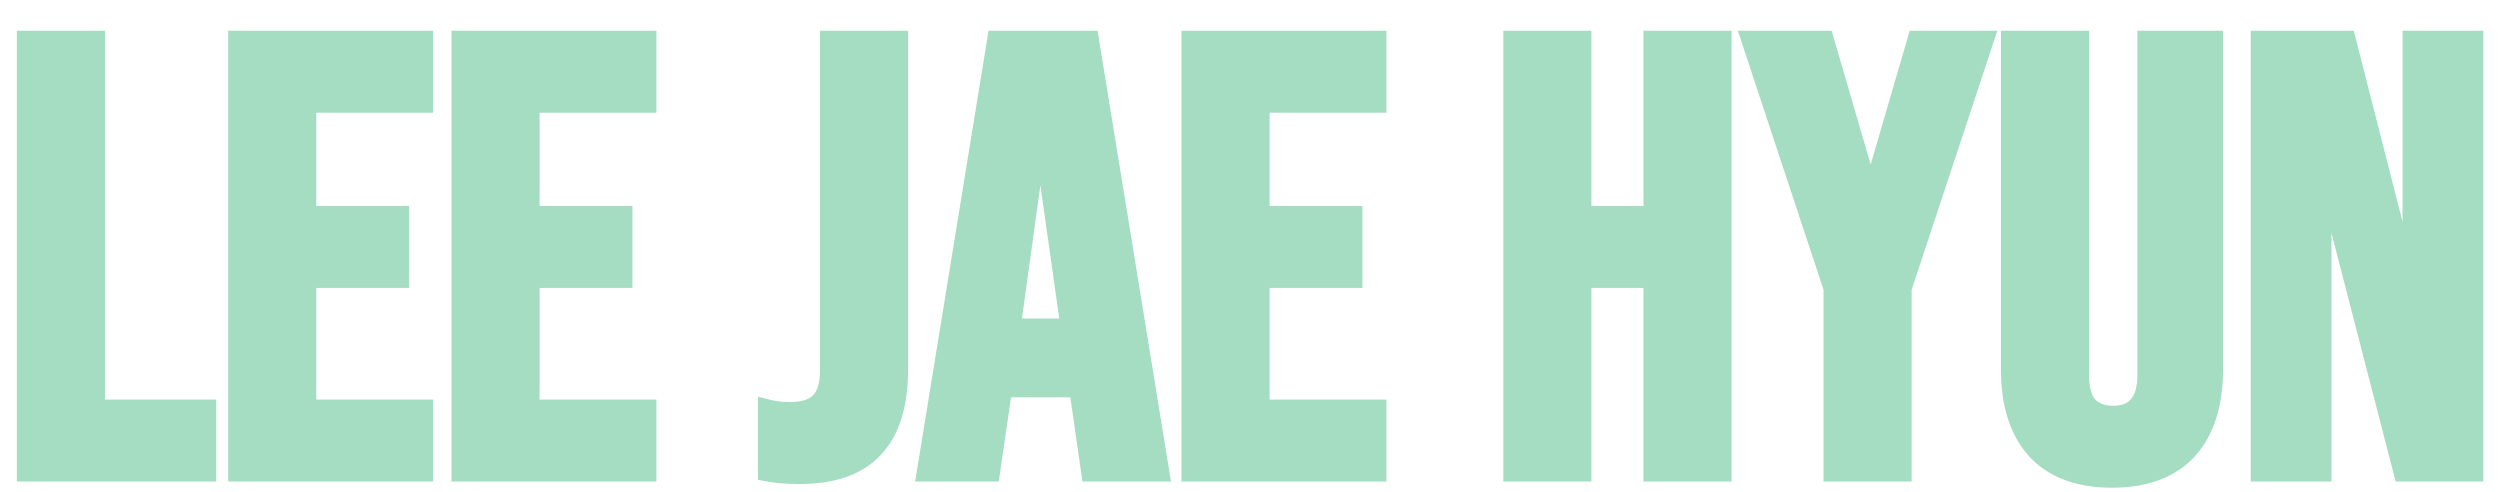 <svg width="244" height="48" viewBox="0 0 244 48" fill="none" xmlns="http://www.w3.org/2000/svg">
<g filter="url(#filter0_i_198_22)">
<path d="M2.644 -2.86102e-06H9.244V36H20.104V42H2.644V-2.86102e-06ZM23.269 -2.86102e-06H41.269V6H29.869V17.1H38.929V23.1H29.869V36H41.269V42H23.269V-2.86102e-06ZM45.066 -2.86102e-06H63.066V6H51.666V17.1H60.725V23.1H51.666V36H63.066V42H45.066V-2.86102e-06ZM78.032 42.24C76.832 42.24 75.812 42.16 74.972 42V36C75.612 36.16 76.332 36.24 77.132 36.24C78.452 36.24 79.432 35.92 80.072 35.28C80.712 34.6 81.032 33.58 81.032 32.22V-2.86102e-06H87.632V32.04C87.632 35.48 86.832 38.04 85.232 39.72C83.672 41.4 81.272 42.24 78.032 42.24ZM97.333 -2.86102e-06H106.273L113.113 42H106.513L105.313 33.66V33.78H97.813L96.613 42H90.493L97.333 -2.86102e-06ZM104.533 28.08L101.593 7.32H101.473L98.593 28.08H104.533ZM116.315 -2.86102e-06H134.315V6H122.915V17.1H131.975V23.1H122.915V36H134.315V42H116.315V-2.86102e-06ZM147.722 -2.86102e-06H154.322V17.1H161.402V-2.86102e-06H168.002V42H161.402V23.1H154.322V42H147.722V-2.86102e-06ZM178.977 24.12L170.997 -2.86102e-06H178.017L182.517 15.42H182.637L187.137 -2.86102e-06H193.557L185.577 24.12V42H178.977V24.12ZM206.13 42.6C202.93 42.6 200.49 41.7 198.81 39.9C197.13 38.06 196.29 35.44 196.29 32.04V-2.86102e-06H202.89V32.52C202.89 33.96 203.17 35 203.73 35.64C204.33 36.28 205.17 36.6 206.25 36.6C207.33 36.6 208.15 36.28 208.71 35.64C209.31 35 209.61 33.96 209.61 32.52V-2.86102e-06H215.97V32.04C215.97 35.44 215.13 38.06 213.45 39.9C211.77 41.7 209.33 42.6 206.13 42.6ZM220.671 -2.86102e-06H228.951L235.371 25.14H235.491V-2.86102e-06H241.371V42H234.591L226.671 11.34H226.551V42H220.671V-2.86102e-06Z" fill="#A4DDC2"/>
<path d="M2.644 -2.86102e-06V-1H1.644V-2.86102e-06H2.644ZM9.244 -2.86102e-06H10.244V-1H9.244V-2.86102e-06ZM9.244 36H8.244V37H9.244V36ZM20.104 36H21.104V35H20.104V36ZM20.104 42V43H21.104V42H20.104ZM2.644 42H1.644V43H2.644V42ZM2.644 1H9.244V-1H2.644V1ZM8.244 -2.86102e-06V36H10.244V-2.86102e-06H8.244ZM9.244 37H20.104V35H9.244V37ZM19.104 36V42H21.104V36H19.104ZM20.104 41H2.644V43H20.104V41ZM3.644 42V-2.86102e-06H1.644V42H3.644ZM23.269 -2.86102e-06V-1H22.269V-2.86102e-06H23.269ZM41.269 -2.86102e-06H42.269V-1H41.269V-2.86102e-06ZM41.269 6V7H42.269V6H41.269ZM29.869 6V5H28.869V6H29.869ZM29.869 17.1H28.869V18.1H29.869V17.1ZM38.929 17.1H39.929V16.1H38.929V17.1ZM38.929 23.1V24.1H39.929V23.1H38.929ZM29.869 23.1V22.1H28.869V23.1H29.869ZM29.869 36H28.869V37H29.869V36ZM41.269 36H42.269V35H41.269V36ZM41.269 42V43H42.269V42H41.269ZM23.269 42H22.269V43H23.269V42ZM23.269 1H41.269V-1H23.269V1ZM40.269 -2.86102e-06V6H42.269V-2.86102e-06H40.269ZM41.269 5H29.869V7H41.269V5ZM28.869 6V17.1H30.869V6H28.869ZM29.869 18.1H38.929V16.1H29.869V18.1ZM37.929 17.1V23.1H39.929V17.1H37.929ZM38.929 22.1H29.869V24.1H38.929V22.1ZM28.869 23.1V36H30.869V23.1H28.869ZM29.869 37H41.269V35H29.869V37ZM40.269 36V42H42.269V36H40.269ZM41.269 41H23.269V43H41.269V41ZM24.269 42V-2.86102e-06H22.269V42H24.269ZM45.066 -2.86102e-06V-1H44.066V-2.86102e-06H45.066ZM63.066 -2.86102e-06H64.066V-1H63.066V-2.86102e-06ZM63.066 6V7H64.066V6H63.066ZM51.666 6V5H50.666V6H51.666ZM51.666 17.1H50.666V18.1H51.666V17.1ZM60.725 17.1H61.725V16.1H60.725V17.1ZM60.725 23.1V24.1H61.725V23.1H60.725ZM51.666 23.1V22.1H50.666V23.1H51.666ZM51.666 36H50.666V37H51.666V36ZM63.066 36H64.066V35H63.066V36ZM63.066 42V43H64.066V42H63.066ZM45.066 42H44.066V43H45.066V42ZM45.066 1H63.066V-1H45.066V1ZM62.066 -2.86102e-06V6H64.066V-2.86102e-06H62.066ZM63.066 5H51.666V7H63.066V5ZM50.666 6V17.1H52.666V6H50.666ZM51.666 18.1H60.725V16.1H51.666V18.1ZM59.725 17.1V23.1H61.725V17.1H59.725ZM60.725 22.1H51.666V24.1H60.725V22.1ZM50.666 23.1V36H52.666V23.1H50.666ZM51.666 37H63.066V35H51.666V37ZM62.066 36V42H64.066V36H62.066ZM63.066 41H45.066V43H63.066V41ZM46.066 42V-2.86102e-06H44.066V42H46.066ZM74.972 42H73.972V42.828L74.785 42.982L74.972 42ZM74.972 36L75.214 35.03L73.972 34.719V36H74.972ZM80.072 35.28L80.779 35.987L80.79 35.976L80.8 35.965L80.072 35.28ZM81.032 -2.86102e-06V-1H80.032V-2.86102e-06H81.032ZM87.632 -2.86102e-06H88.632V-1H87.632V-2.86102e-06ZM85.232 39.72L84.507 39.03L84.499 39.039L85.232 39.72ZM78.032 41.24C76.871 41.24 75.918 41.162 75.159 41.018L74.785 42.982C75.705 43.158 76.792 43.24 78.032 43.24V41.24ZM75.972 42V36H73.972V42H75.972ZM74.729 36.97C75.463 37.154 76.267 37.24 77.132 37.24V35.24C76.397 35.24 75.76 35.166 75.214 35.03L74.729 36.97ZM77.132 37.24C78.596 37.24 79.88 36.886 80.779 35.987L79.365 34.573C78.983 34.954 78.308 35.24 77.132 35.24V37.24ZM80.8 35.965C81.68 35.03 82.032 33.72 82.032 32.22H80.032C80.032 33.44 79.743 34.17 79.344 34.595L80.8 35.965ZM82.032 32.22V-2.86102e-06H80.032V32.22H82.032ZM81.032 1H87.632V-1H81.032V1ZM86.632 -2.86102e-06V32.04H88.632V-2.86102e-06H86.632ZM86.632 32.04C86.632 35.345 85.861 37.609 84.508 39.03L85.956 40.41C87.802 38.471 88.632 35.615 88.632 32.04H86.632ZM84.499 39.039C83.195 40.443 81.111 41.24 78.032 41.24V43.24C81.432 43.24 84.148 42.357 85.965 40.401L84.499 39.039ZM97.333 -2.86102e-06V-1H96.483L96.346 -0.161L97.333 -2.86102e-06ZM106.273 -2.86102e-06L107.26 -0.161L107.124 -1H106.273V-2.86102e-06ZM113.113 42V43H114.289L114.1 41.839L113.113 42ZM106.513 42L105.524 42.142L105.647 43H106.513V42ZM105.313 33.66L106.303 33.518L104.313 33.66H105.313ZM105.313 33.78V34.78H106.313V33.78H105.313ZM97.813 33.78V32.78H96.949L96.824 33.636L97.813 33.78ZM96.613 42V43H97.478L97.603 42.145L96.613 42ZM90.493 42L89.506 41.839L89.317 43H90.493V42ZM104.533 28.08V29.08H105.685L105.524 27.94L104.533 28.08ZM101.593 7.32L102.584 7.18L102.462 6.32H101.593V7.32ZM101.473 7.32V6.32H100.603L100.483 7.183L101.473 7.32ZM98.593 28.08L97.603 27.943L97.445 29.08H98.593V28.08ZM97.333 1H106.273V-1H97.333V1ZM105.286 0.161L112.126 42.161L114.1 41.839L107.26 -0.161L105.286 0.161ZM113.113 41H106.513V43H113.113V41ZM107.503 41.858L106.303 33.518L104.324 33.802L105.524 42.142L107.503 41.858ZM104.313 33.66V33.78H106.313V33.66H104.313ZM105.313 32.78H97.813V34.78H105.313V32.78ZM96.824 33.636L95.624 41.855L97.603 42.145L98.803 33.925L96.824 33.636ZM96.613 41H90.493V43H96.613V41ZM91.48 42.161L98.32 0.161L96.346 -0.161L89.506 41.839L91.48 42.161ZM105.524 27.94L102.584 7.18L100.603 7.46L103.543 28.22L105.524 27.94ZM101.593 6.32H101.473V8.32H101.593V6.32ZM100.483 7.183L97.603 27.943L99.584 28.217L102.464 7.457L100.483 7.183ZM98.593 29.08H104.533V27.08H98.593V29.08ZM116.315 -2.86102e-06V-1H115.315V-2.86102e-06H116.315ZM134.315 -2.86102e-06H135.315V-1H134.315V-2.86102e-06ZM134.315 6V7H135.315V6H134.315ZM122.915 6V5H121.915V6H122.915ZM122.915 17.1H121.915V18.1H122.915V17.1ZM131.975 17.1H132.975V16.1H131.975V17.1ZM131.975 23.1V24.1H132.975V23.1H131.975ZM122.915 23.1V22.1H121.915V23.1H122.915ZM122.915 36H121.915V37H122.915V36ZM134.315 36H135.315V35H134.315V36ZM134.315 42V43H135.315V42H134.315ZM116.315 42H115.315V43H116.315V42ZM116.315 1H134.315V-1H116.315V1ZM133.315 -2.86102e-06V6H135.315V-2.86102e-06H133.315ZM134.315 5H122.915V7H134.315V5ZM121.915 6V17.1H123.915V6H121.915ZM122.915 18.1H131.975V16.1H122.915V18.1ZM130.975 17.1V23.1H132.975V17.1H130.975ZM131.975 22.1H122.915V24.1H131.975V22.1ZM121.915 23.1V36H123.915V23.1H121.915ZM122.915 37H134.315V35H122.915V37ZM133.315 36V42H135.315V36H133.315ZM134.315 41H116.315V43H134.315V41ZM117.315 42V-2.86102e-06H115.315V42H117.315ZM147.722 -2.86102e-06V-1H146.722V-2.86102e-06H147.722ZM154.322 -2.86102e-06H155.322V-1H154.322V-2.86102e-06ZM154.322 17.1H153.322V18.1H154.322V17.1ZM161.402 17.1V18.1H162.402V17.1H161.402ZM161.402 -2.86102e-06V-1H160.402V-2.86102e-06H161.402ZM168.002 -2.86102e-06H169.002V-1H168.002V-2.86102e-06ZM168.002 42V43H169.002V42H168.002ZM161.402 42H160.402V43H161.402V42ZM161.402 23.1H162.402V22.1H161.402V23.1ZM154.322 23.1V22.1H153.322V23.1H154.322ZM154.322 42V43H155.322V42H154.322ZM147.722 42H146.722V43H147.722V42ZM147.722 1H154.322V-1H147.722V1ZM153.322 -2.86102e-06V17.1H155.322V-2.86102e-06H153.322ZM154.322 18.1H161.402V16.1H154.322V18.1ZM162.402 17.1V-2.86102e-06H160.402V17.1H162.402ZM161.402 1H168.002V-1H161.402V1ZM167.002 -2.86102e-06V42H169.002V-2.86102e-06H167.002ZM168.002 41H161.402V43H168.002V41ZM162.402 42V23.1H160.402V42H162.402ZM161.402 22.1H154.322V24.1H161.402V22.1ZM153.322 23.1V42H155.322V23.1H153.322ZM154.322 41H147.722V43H154.322V41ZM148.722 42V-2.86102e-06H146.722V42H148.722ZM178.977 24.12H179.977V23.959L179.926 23.806L178.977 24.12ZM170.997 -2.86102e-06V-1H169.613L170.048 0.314L170.997 -2.86102e-06ZM178.017 -2.86102e-06L178.977 -0.28L178.767 -1H178.017V-2.86102e-06ZM182.517 15.42L181.557 15.7L181.767 16.42H182.517V15.42ZM182.637 15.42V16.42H183.387L183.597 15.7L182.637 15.42ZM187.137 -2.86102e-06V-1H186.387L186.177 -0.28L187.137 -2.86102e-06ZM193.557 -2.86102e-06L194.506 0.314L194.941 -1H193.557V-2.86102e-06ZM185.577 24.12L184.628 23.806L184.577 23.959V24.12H185.577ZM185.577 42V43H186.577V42H185.577ZM178.977 42H177.977V43H178.977V42ZM179.926 23.806L171.946 -0.314L170.048 0.314L178.028 24.434L179.926 23.806ZM170.997 1H178.017V-1H170.997V1ZM177.057 0.28L181.557 15.7L183.477 15.14L178.977 -0.28L177.057 0.28ZM182.517 16.42H182.637V14.42H182.517V16.42ZM183.597 15.7L188.097 0.28L186.177 -0.28L181.677 15.14L183.597 15.7ZM187.137 1H193.557V-1H187.137V1ZM192.608 -0.314L184.628 23.806L186.526 24.434L194.506 0.314L192.608 -0.314ZM184.577 24.12V42H186.577V24.12H184.577ZM185.577 41H178.977V43H185.577V41ZM179.977 42V24.12H177.977V42H179.977ZM198.81 39.9L198.072 40.574L198.079 40.582L198.81 39.9ZM196.29 -2.86102e-06V-1H195.29V-2.86102e-06H196.29ZM202.89 -2.86102e-06H203.89V-1H202.89V-2.86102e-06ZM203.73 35.64L202.978 36.298L202.989 36.311L203.001 36.324L203.73 35.64ZM208.71 35.64L207.981 34.956L207.969 34.969L207.958 34.981L208.71 35.64ZM209.61 -2.86102e-06V-1H208.61V-2.86102e-06H209.61ZM215.97 -2.86102e-06H216.97V-1H215.97V-2.86102e-06ZM213.45 39.9L214.181 40.582L214.189 40.574L213.45 39.9ZM206.13 41.6C203.12 41.6 200.98 40.759 199.541 39.218L198.079 40.582C200.001 42.641 202.741 43.6 206.13 43.6V41.6ZM199.549 39.226C198.09 37.628 197.29 35.282 197.29 32.04H195.29C195.29 35.598 196.17 38.492 198.072 40.574L199.549 39.226ZM197.29 32.04V-2.86102e-06H195.29V32.04H197.29ZM196.29 1H202.89V-1H196.29V1ZM201.89 -2.86102e-06V32.52H203.89V-2.86102e-06H201.89ZM201.89 32.52C201.89 34.047 202.18 35.386 202.978 36.298L204.483 34.981C204.161 34.614 203.89 33.873 203.89 32.52H201.89ZM203.001 36.324C203.832 37.211 204.962 37.6 206.25 37.6V35.6C205.378 35.6 204.829 35.349 204.46 34.956L203.001 36.324ZM206.25 37.6C207.535 37.6 208.664 37.211 209.463 36.298L207.958 34.981C207.636 35.349 207.126 35.6 206.25 35.6V37.6ZM209.44 36.324C210.296 35.411 210.61 34.06 210.61 32.52H208.61C208.61 33.86 208.325 34.589 207.981 34.956L209.44 36.324ZM210.61 32.52V-2.86102e-06H208.61V32.52H210.61ZM209.61 1H215.97V-1H209.61V1ZM214.97 -2.86102e-06V32.04H216.97V-2.86102e-06H214.97ZM214.97 32.04C214.97 35.282 214.17 37.628 212.712 39.226L214.189 40.574C216.09 38.492 216.97 35.598 216.97 32.04H214.97ZM212.719 39.218C211.281 40.759 209.141 41.6 206.13 41.6V43.6C209.52 43.6 212.26 42.641 214.181 40.582L212.719 39.218ZM220.671 -2.86102e-06V-1H219.671V-2.86102e-06H220.671ZM228.951 -2.86102e-06L229.92 -0.247L229.728 -1H228.951V-2.86102e-06ZM235.371 25.14L234.402 25.387L234.594 26.14H235.371V25.14ZM235.491 25.14V26.14H236.491V25.14H235.491ZM235.491 -2.86102e-06V-1H234.491V-2.86102e-06H235.491ZM241.371 -2.86102e-06H242.371V-1H241.371V-2.86102e-06ZM241.371 42V43H242.371V42H241.371ZM234.591 42L233.623 42.25L233.816 43H234.591V42ZM226.671 11.34L227.639 11.09L227.445 10.34H226.671V11.34ZM226.551 11.34V10.34H225.551V11.34H226.551ZM226.551 42V43H227.551V42H226.551ZM220.671 42H219.671V43H220.671V42ZM220.671 1H228.951V-1H220.671V1ZM227.982 0.247L234.402 25.387L236.34 24.893L229.92 -0.247L227.982 0.247ZM235.371 26.14H235.491V24.14H235.371V26.14ZM236.491 25.14V-2.86102e-06H234.491V25.14H236.491ZM235.491 1H241.371V-1H235.491V1ZM240.371 -2.86102e-06V42H242.371V-2.86102e-06H240.371ZM241.371 41H234.591V43H241.371V41ZM235.559 41.75L227.639 11.09L225.703 11.59L233.623 42.25L235.559 41.75ZM226.671 10.34H226.551V12.34H226.671V10.34ZM225.551 11.34V42H227.551V11.34H225.551ZM226.551 41H220.671V43H226.551V41ZM221.671 42V-2.86102e-06H219.671V42H221.671Z" fill="#A4DDC2"/>
</g>
<defs>
<filter id="filter0_i_198_22" x="2.644" y="0" width="238.728" height="46.6" filterUnits="userSpaceOnUse" color-interpolation-filters="sRGB">
<feFlood flood-opacity="0" result="BackgroundImageFix"/>
<feBlend mode="normal" in="SourceGraphic" in2="BackgroundImageFix" result="shape"/>
<feColorMatrix in="SourceAlpha" type="matrix" values="0 0 0 0 0 0 0 0 0 0 0 0 0 0 0 0 0 0 127 0" result="hardAlpha"/>
<feOffset dy="4"/>
<feGaussianBlur stdDeviation="2"/>
<feComposite in2="hardAlpha" operator="arithmetic" k2="-1" k3="1"/>
<feColorMatrix type="matrix" values="0 0 0 0 1 0 0 0 0 1 0 0 0 0 1 0 0 0 1 0"/>
<feBlend mode="normal" in2="shape" result="effect1_innerShadow_198_22"/>
</filter>
</defs>
</svg>
